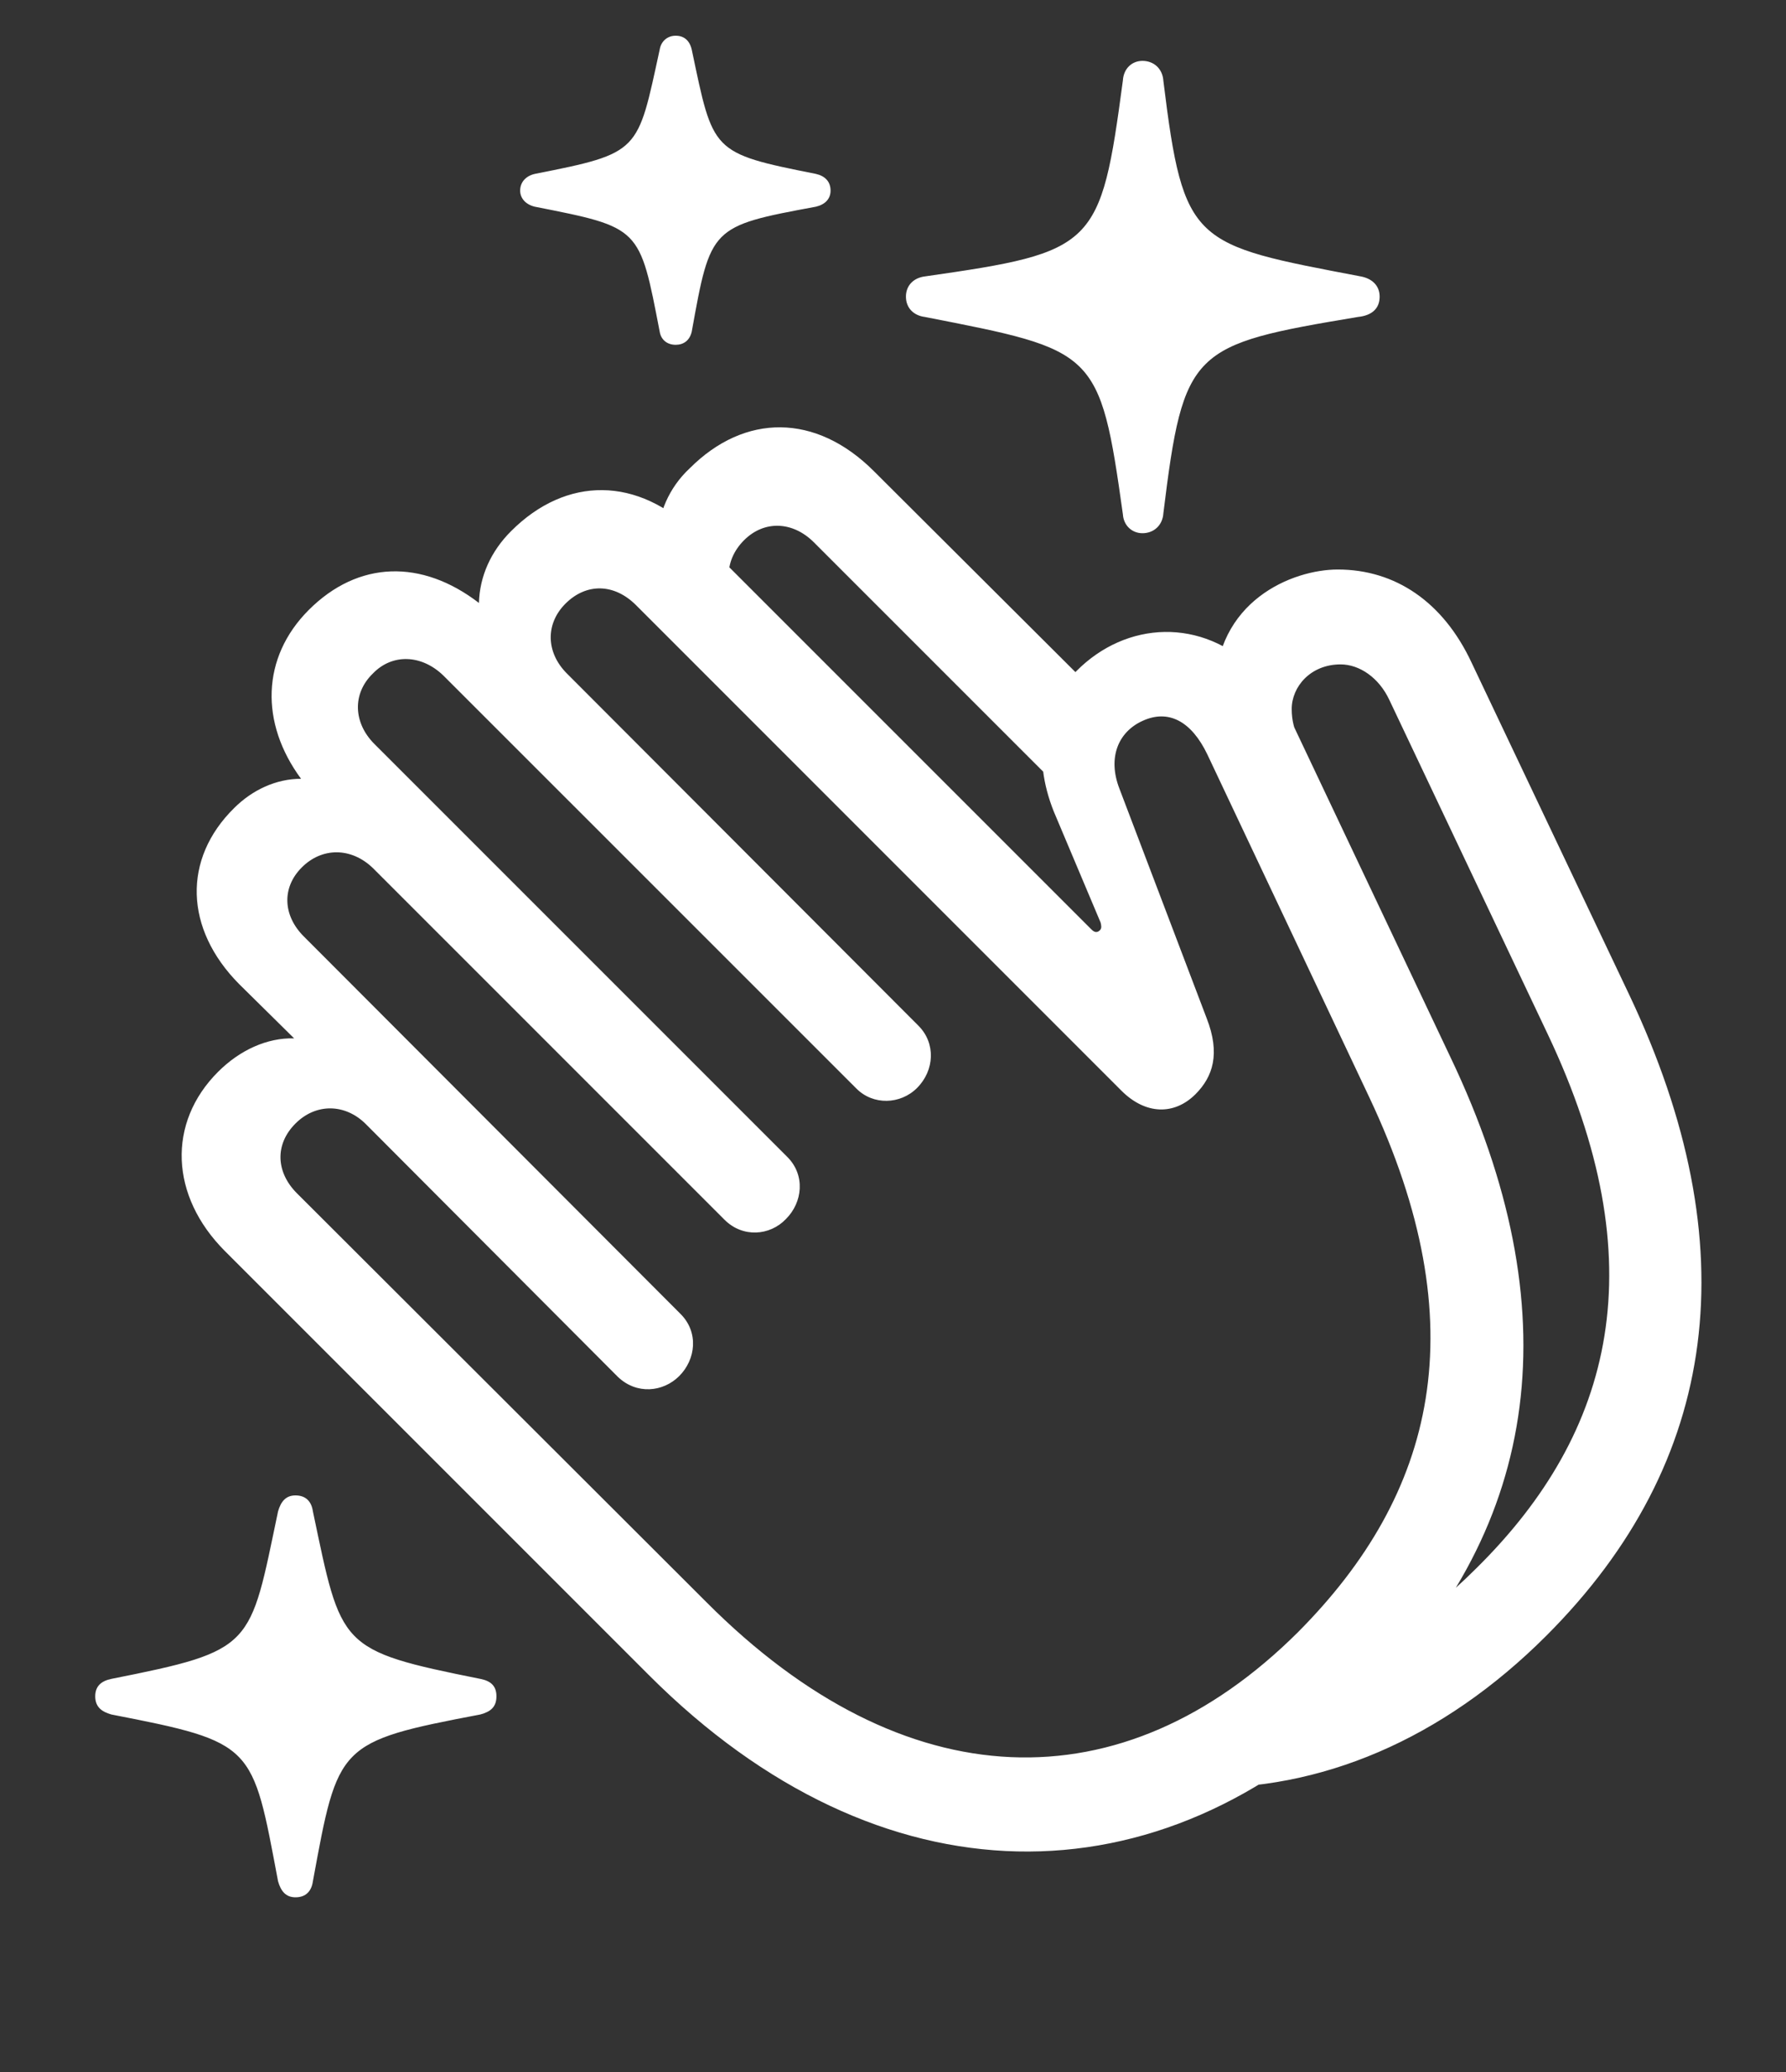 <svg width="25" height="29" viewBox="0 0 25 29" fill="none" xmlns="http://www.w3.org/2000/svg">
<rect x="0" y="0" width="25" height="29" fill="#333333" stroke="none"/>
<g clip-path="url(#clip0_78_1180)">
<path d="M15.992 7.463C16.148 7.463 16.275 7.355 16.285 7.18C16.568 4.885 16.675 4.826 19.009 4.436C19.204 4.416 19.312 4.318 19.312 4.152C19.312 3.996 19.204 3.898 19.048 3.869C16.695 3.42 16.568 3.43 16.285 1.135C16.275 0.959 16.148 0.852 15.992 0.852C15.845 0.852 15.728 0.959 15.718 1.125C15.406 3.459 15.337 3.527 12.945 3.869C12.788 3.889 12.681 3.996 12.681 4.152C12.681 4.309 12.788 4.416 12.945 4.436C15.337 4.904 15.396 4.895 15.718 7.199C15.728 7.355 15.845 7.463 15.992 7.463ZM9.458 4.826C9.566 4.826 9.654 4.768 9.683 4.641C9.947 3.176 9.947 3.166 11.421 2.893C11.548 2.863 11.626 2.785 11.626 2.668C11.626 2.541 11.548 2.463 11.421 2.434C9.947 2.141 9.986 2.131 9.683 0.695C9.654 0.568 9.576 0.5 9.458 0.5C9.341 0.5 9.253 0.578 9.234 0.695C8.921 2.131 8.97 2.141 7.486 2.434C7.359 2.463 7.281 2.551 7.281 2.668C7.281 2.775 7.359 2.863 7.486 2.893C8.97 3.186 8.951 3.176 9.234 4.641C9.253 4.758 9.341 4.826 9.458 4.826ZM4.136 26.555C4.283 26.555 4.361 26.467 4.38 26.33C4.732 24.416 4.722 24.377 6.724 23.996C6.87 23.957 6.949 23.889 6.949 23.742C6.949 23.596 6.87 23.527 6.724 23.498C4.732 23.098 4.781 23.059 4.38 21.154C4.361 21.018 4.283 20.93 4.136 20.93C3.999 20.93 3.931 21.018 3.892 21.154C3.492 23.059 3.57 23.098 1.558 23.498C1.421 23.527 1.333 23.596 1.333 23.742C1.333 23.889 1.421 23.957 1.558 23.996C3.57 24.387 3.531 24.416 3.892 26.33C3.931 26.467 3.999 26.555 4.136 26.555ZM19.156 23.762C21.587 21.34 21.978 18.312 20.308 14.807L18.111 10.168C17.954 9.846 17.769 9.582 17.564 9.377C16.831 8.645 15.767 8.684 15.064 9.396C14.585 9.865 14.439 10.578 14.751 11.359L15.406 12.912C15.415 12.951 15.425 12.99 15.396 13.02C15.357 13.059 15.318 13.049 15.279 13.01L9.742 7.473C8.931 6.662 7.925 6.662 7.154 7.434C6.87 7.717 6.714 8.068 6.704 8.439C5.904 7.824 5.015 7.844 4.322 8.537C3.658 9.201 3.638 10.119 4.214 10.9C3.863 10.9 3.531 11.057 3.277 11.31C2.554 12.023 2.583 13 3.345 13.771L4.117 14.533C3.736 14.523 3.355 14.699 3.052 15.002C2.339 15.715 2.378 16.74 3.15 17.512L9.087 23.449C12.32 26.682 16.236 26.682 19.156 23.762ZM18.169 22.844C15.718 25.285 12.661 25.207 9.888 22.424L4.156 16.701C3.863 16.408 3.843 16.018 4.136 15.725C4.419 15.441 4.829 15.441 5.122 15.734L8.648 19.27C8.911 19.523 9.283 19.484 9.507 19.26C9.742 19.025 9.781 18.645 9.527 18.391L4.253 13.107C3.96 12.815 3.941 12.424 4.224 12.141C4.507 11.857 4.917 11.857 5.22 12.15L10.142 17.072C10.396 17.326 10.777 17.297 11.001 17.062C11.236 16.828 11.275 16.447 11.021 16.193L5.24 10.412C4.947 10.119 4.927 9.709 5.22 9.426C5.493 9.143 5.904 9.162 6.206 9.455L11.988 15.236C12.222 15.471 12.603 15.461 12.837 15.227C13.081 14.982 13.101 14.602 12.857 14.357L7.935 9.426C7.642 9.133 7.632 8.732 7.915 8.449C8.208 8.156 8.599 8.166 8.902 8.469L15.698 15.266C16.04 15.607 16.441 15.607 16.734 15.315C16.978 15.07 17.085 14.748 16.89 14.25L15.669 11.037C15.503 10.607 15.65 10.246 15.992 10.09C16.353 9.924 16.675 10.09 16.9 10.559L19.165 15.354C20.679 18.557 20.093 20.91 18.169 22.844ZM9.654 6.555C9.361 6.828 9.214 7.189 9.195 7.561L10.425 8.547C10.132 8.264 10.122 7.854 10.415 7.561C10.699 7.277 11.099 7.297 11.392 7.59L14.712 10.91L15.503 9.855L12.232 6.594C11.421 5.783 10.425 5.783 9.654 6.555ZM21.646 22.893C24.077 20.461 24.468 17.434 22.808 13.928L20.601 9.279C20.201 8.42 19.527 7.971 18.726 7.971C18.091 7.971 17.007 8.41 17.007 9.689C17.007 9.797 17.007 9.904 17.027 10.021L18.179 10.344C18.12 10.217 18.081 10.09 18.081 9.924C18.081 9.611 18.345 9.299 18.765 9.299C19.029 9.299 19.302 9.484 19.448 9.797L21.665 14.475C23.179 17.668 22.603 20.041 20.66 21.955C19.878 22.736 19.029 23.264 18.15 23.518L16.724 25.021C18.482 25.07 20.191 24.348 21.646 22.893Z" fill="white"/>
</g>
<defs>
<clipPath id="clip0_78_1180">
<rect width="22.483" height="27.764" fill="white" transform="translate(1.333 0.5)"/>
</clipPath>
</defs>
</svg>
